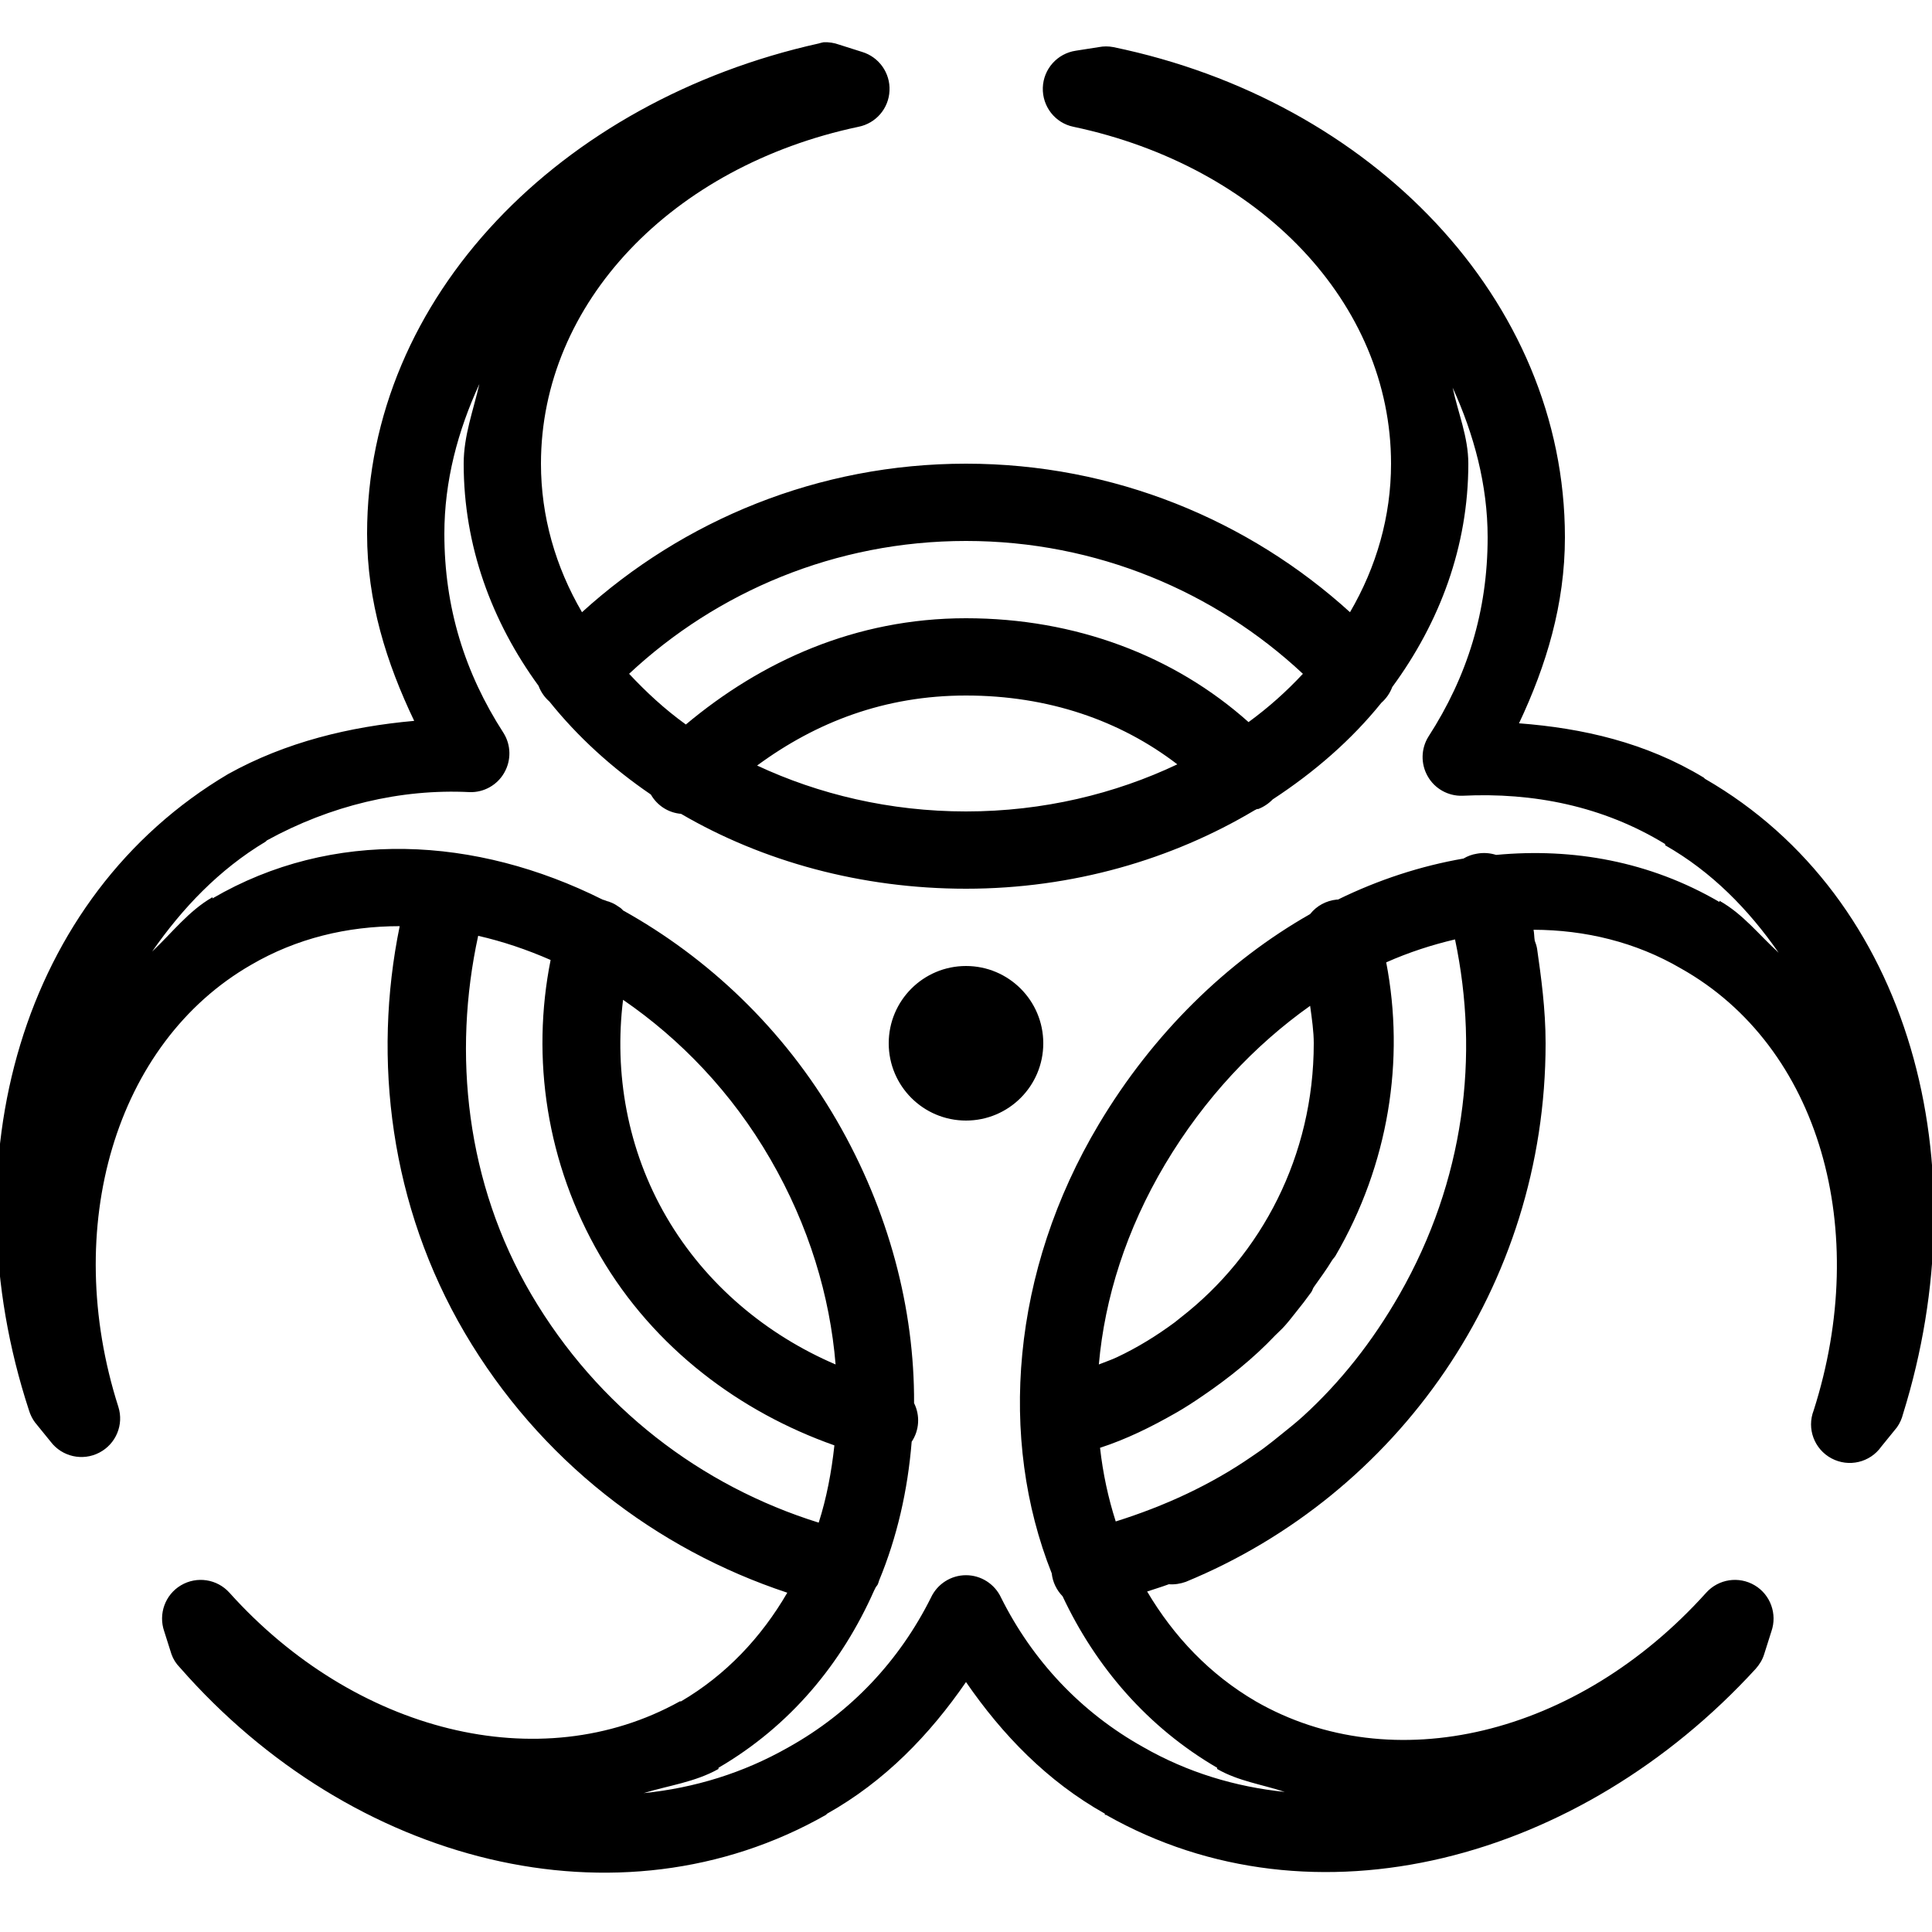 ﻿<?xml version="1.0" encoding="utf-8"?>
<svg xmlns="http://www.w3.org/2000/svg" viewBox="0 0 50 50" width="515" height="515">
  <path d="M21.312 1.094C21.27 1.102 21.227 1.113 21.188 1.125C14.527 2.605 9.5 7.664 9.5 13.812C9.5 15.566 10 17.152 10.719 18.656C9.051 18.805 7.398 19.203 5.906 20.031C0.551 23.199 -1.367 30.039 0.75 36.5C0.785 36.613 0.836 36.719 0.906 36.812L1.312 37.312C1.605 37.699 2.137 37.82 2.57 37.594C3 37.371 3.211 36.871 3.062 36.406C1.582 31.773 2.98 26.992 6.5 24.969C7.672 24.285 8.984 23.969 10.344 23.969C9.637 27.422 10.098 31.211 12.031 34.5C13.965 37.785 16.965 40.09 20.375 41.219C19.703 42.375 18.789 43.348 17.625 44.031C17.617 44.035 17.602 44.027 17.594 44.031C13.969 46.047 9.176 44.824 5.938 41.219C5.617 40.863 5.094 40.785 4.684 41.027C4.273 41.27 4.094 41.77 4.25 42.219L4.438 42.812C4.484 42.941 4.559 43.059 4.656 43.156C9.109 48.242 16.012 50.016 21.375 46.969C21.387 46.961 21.395 46.945 21.406 46.938C22.895 46.102 24.059 44.898 25 43.531C25.941 44.898 27.105 46.102 28.594 46.938L28.594 46.969C28.602 46.973 28.617 46.965 28.625 46.969C34 50.02 40.891 48.156 45.438 43.188C45.535 43.078 45.613 42.953 45.656 42.812L45.844 42.219C46 41.77 45.82 41.27 45.41 41.027C45 40.785 44.477 40.863 44.156 41.219C40.812 44.938 36.027 46.059 32.5 44.031C31.309 43.336 30.379 42.355 29.688 41.188C29.875 41.125 30.062 41.07 30.25 41C30.398 41.012 30.547 40.988 30.688 40.938C36.152 38.688 40 33.309 40 27C40 26.117 39.883 25.277 39.781 24.562C39.77 24.488 39.746 24.414 39.719 24.344C39.703 24.25 39.707 24.156 39.688 24.062C41.02 24.066 42.332 24.379 43.5 25.062C47.113 27.09 48.422 31.855 46.938 36.5C46.754 36.973 46.953 37.504 47.398 37.742C47.844 37.98 48.395 37.852 48.688 37.438L49.094 36.938C49.168 36.832 49.219 36.719 49.25 36.594C51.254 30.16 49.477 23.242 44.125 20.156C44.113 20.148 44.105 20.133 44.094 20.125C42.594 19.215 40.953 18.844 39.312 18.719C40.016 17.227 40.5 15.641 40.5 13.906C40.5 7.758 35.496 2.598 28.812 1.219C28.688 1.195 28.562 1.195 28.438 1.219L27.844 1.312C27.363 1.383 27.004 1.785 26.988 2.27C26.973 2.754 27.305 3.184 27.781 3.281C32.609 4.301 36 7.84 36 12C36 13.359 35.625 14.668 34.938 15.844C32.32 13.465 28.828 12 25 12C21.172 12 17.68 13.465 15.062 15.844C14.375 14.668 14 13.359 14 12C14 7.84 17.391 4.301 22.219 3.281C22.668 3.191 23 2.809 23.02 2.348C23.043 1.891 22.75 1.477 22.312 1.344L21.719 1.156C21.59 1.109 21.449 1.086 21.312 1.094 Z M 12.406 9.938C12.25 10.621 12 11.273 12 12C12 14.125 12.723 16.082 13.938 17.75C13.996 17.906 14.094 18.047 14.219 18.156C14.949 19.066 15.836 19.875 16.844 20.562C17.008 20.848 17.297 21.035 17.625 21.062C19.734 22.293 22.289 23 25 23C27.762 23 30.336 22.242 32.469 20.969C32.488 20.961 32.512 20.949 32.531 20.938C32.539 20.934 32.555 20.941 32.562 20.938C32.703 20.883 32.832 20.797 32.938 20.688C34.02 19.98 34.977 19.148 35.75 18.188C35.875 18.078 35.973 17.938 36.031 17.781C37.262 16.105 38 14.137 38 12C38 11.305 37.734 10.688 37.594 10.031C38.148 11.246 38.5 12.555 38.5 13.906C38.5 15.816 37.973 17.508 36.969 19.062C36.773 19.375 36.766 19.77 36.949 20.09C37.129 20.41 37.477 20.605 37.844 20.594C39.676 20.504 41.484 20.859 43.094 21.844C43.094 21.855 43.094 21.863 43.094 21.875C44.301 22.562 45.254 23.539 46.031 24.656C45.527 24.199 45.117 23.66 44.5 23.312L44.5 23.344C42.699 22.293 40.711 21.938 38.719 22.125C38.559 22.074 38.387 22.062 38.219 22.094C38.098 22.113 37.98 22.156 37.875 22.219C36.773 22.41 35.676 22.766 34.625 23.281C34.617 23.285 34.602 23.277 34.594 23.281C34.324 23.309 34.074 23.441 33.906 23.656C31.762 24.875 29.844 26.738 28.438 29.094C26.164 32.902 25.836 37.242 27.219 40.719C27.242 40.941 27.344 41.152 27.5 41.312C28.355 43.133 29.695 44.699 31.5 45.75C31.5 45.762 31.5 45.77 31.5 45.781C32.051 46.098 32.664 46.18 33.25 46.375C31.969 46.242 30.734 45.871 29.594 45.219C27.973 44.316 26.719 42.973 25.906 41.344C25.742 40.992 25.387 40.766 25 40.766C24.613 40.766 24.258 40.992 24.094 41.344C23.281 42.973 22.027 44.316 20.406 45.219C19.234 45.887 17.969 46.273 16.656 46.406C17.305 46.207 17.98 46.125 18.594 45.781C18.594 45.77 18.594 45.762 18.594 45.75C20.449 44.668 21.785 43.055 22.625 41.156C22.637 41.137 22.648 41.113 22.656 41.094C22.672 41.059 22.703 41.035 22.719 41C22.73 40.969 22.742 40.938 22.75 40.906C23.215 39.785 23.492 38.574 23.594 37.312C23.793 37.016 23.816 36.633 23.656 36.312C23.668 33.883 23.008 31.336 21.656 29C20.277 26.617 18.309 24.777 16.125 23.562C16.105 23.539 16.086 23.52 16.062 23.5C16.031 23.48 16 23.457 15.969 23.438C15.91 23.398 15.848 23.367 15.781 23.344C15.754 23.328 15.715 23.328 15.688 23.312C15.656 23.301 15.625 23.289 15.594 23.281C12.316 21.641 8.605 21.438 5.5 23.25L5.5 23.219C4.875 23.578 4.449 24.148 3.938 24.625C4.719 23.504 5.668 22.504 6.875 21.781C6.887 21.773 6.895 21.758 6.906 21.75C8.547 20.848 10.367 20.41 12.156 20.5C12.523 20.512 12.871 20.316 13.051 19.996C13.234 19.676 13.227 19.281 13.031 18.969C12.027 17.414 11.5 15.723 11.5 13.812C11.5 12.449 11.848 11.152 12.406 9.938 Z M 25 14C28.379 14 31.449 15.316 33.719 17.438C33.293 17.895 32.836 18.305 32.312 18.688C30.387 16.969 27.832 16 25 16C22.137 16 19.699 17.117 17.75 18.75C17.199 18.352 16.727 17.914 16.281 17.438C18.551 15.316 21.621 14 25 14 Z M 25 18C27.129 18 28.988 18.645 30.469 19.781C28.863 20.543 27 21 25 21C23.027 21 21.184 20.555 19.594 19.812C21.121 18.688 22.898 18 25 18 Z M 12.375 24.219C13.008 24.363 13.633 24.574 14.25 24.844C13.742 27.387 14.141 30.113 15.531 32.5C16.93 34.898 19.16 36.547 21.594 37.406C21.52 38.094 21.391 38.773 21.188 39.406C18.145 38.457 15.473 36.43 13.75 33.5C12.059 30.621 11.711 27.266 12.375 24.219 Z M 37.656 24.312C38.289 27.32 37.906 30.547 36.219 33.5C35.52 34.723 34.684 35.777 33.719 36.656C33.539 36.82 33.344 36.973 33.156 37.125C33.012 37.242 32.867 37.359 32.719 37.469C32.617 37.547 32.512 37.613 32.406 37.688C31.328 38.434 30.133 38.98 28.875 39.375C28.68 38.766 28.543 38.129 28.469 37.469C29.156 37.246 29.801 36.926 30.438 36.562C30.676 36.426 30.898 36.281 31.125 36.125C31.785 35.676 32.438 35.156 33 34.562C33.082 34.477 33.172 34.402 33.25 34.312C33.348 34.203 33.438 34.086 33.531 33.969C33.672 33.797 33.805 33.621 33.938 33.438C33.965 33.398 33.973 33.352 34 33.312C34.156 33.09 34.328 32.859 34.469 32.625C34.496 32.578 34.535 32.547 34.562 32.5C35.941 30.133 36.363 27.43 35.875 24.906C36.461 24.645 37.059 24.453 37.656 24.312 Z M 25 25C23.895 25 23 25.895 23 27C23 28.105 23.895 29 25 29C26.105 29 27 28.105 27 27C27 25.895 26.105 25 25 25 Z M 16.125 25.875C17.605 26.891 18.938 28.27 19.938 30C20.938 31.727 21.48 33.547 21.625 35.312C19.848 34.551 18.273 33.254 17.25 31.5C16.23 29.754 15.891 27.758 16.125 25.875 Z M 33.906 26.031C33.953 26.371 34 26.699 34 27C34 29.91 32.648 32.473 30.562 34.094C30.512 34.133 30.457 34.18 30.406 34.219C29.938 34.566 29.438 34.875 28.906 35.125C28.758 35.195 28.59 35.25 28.438 35.312C28.59 33.594 29.145 31.824 30.156 30.125C31.172 28.422 32.473 27.047 33.906 26.031Z" />
</svg>